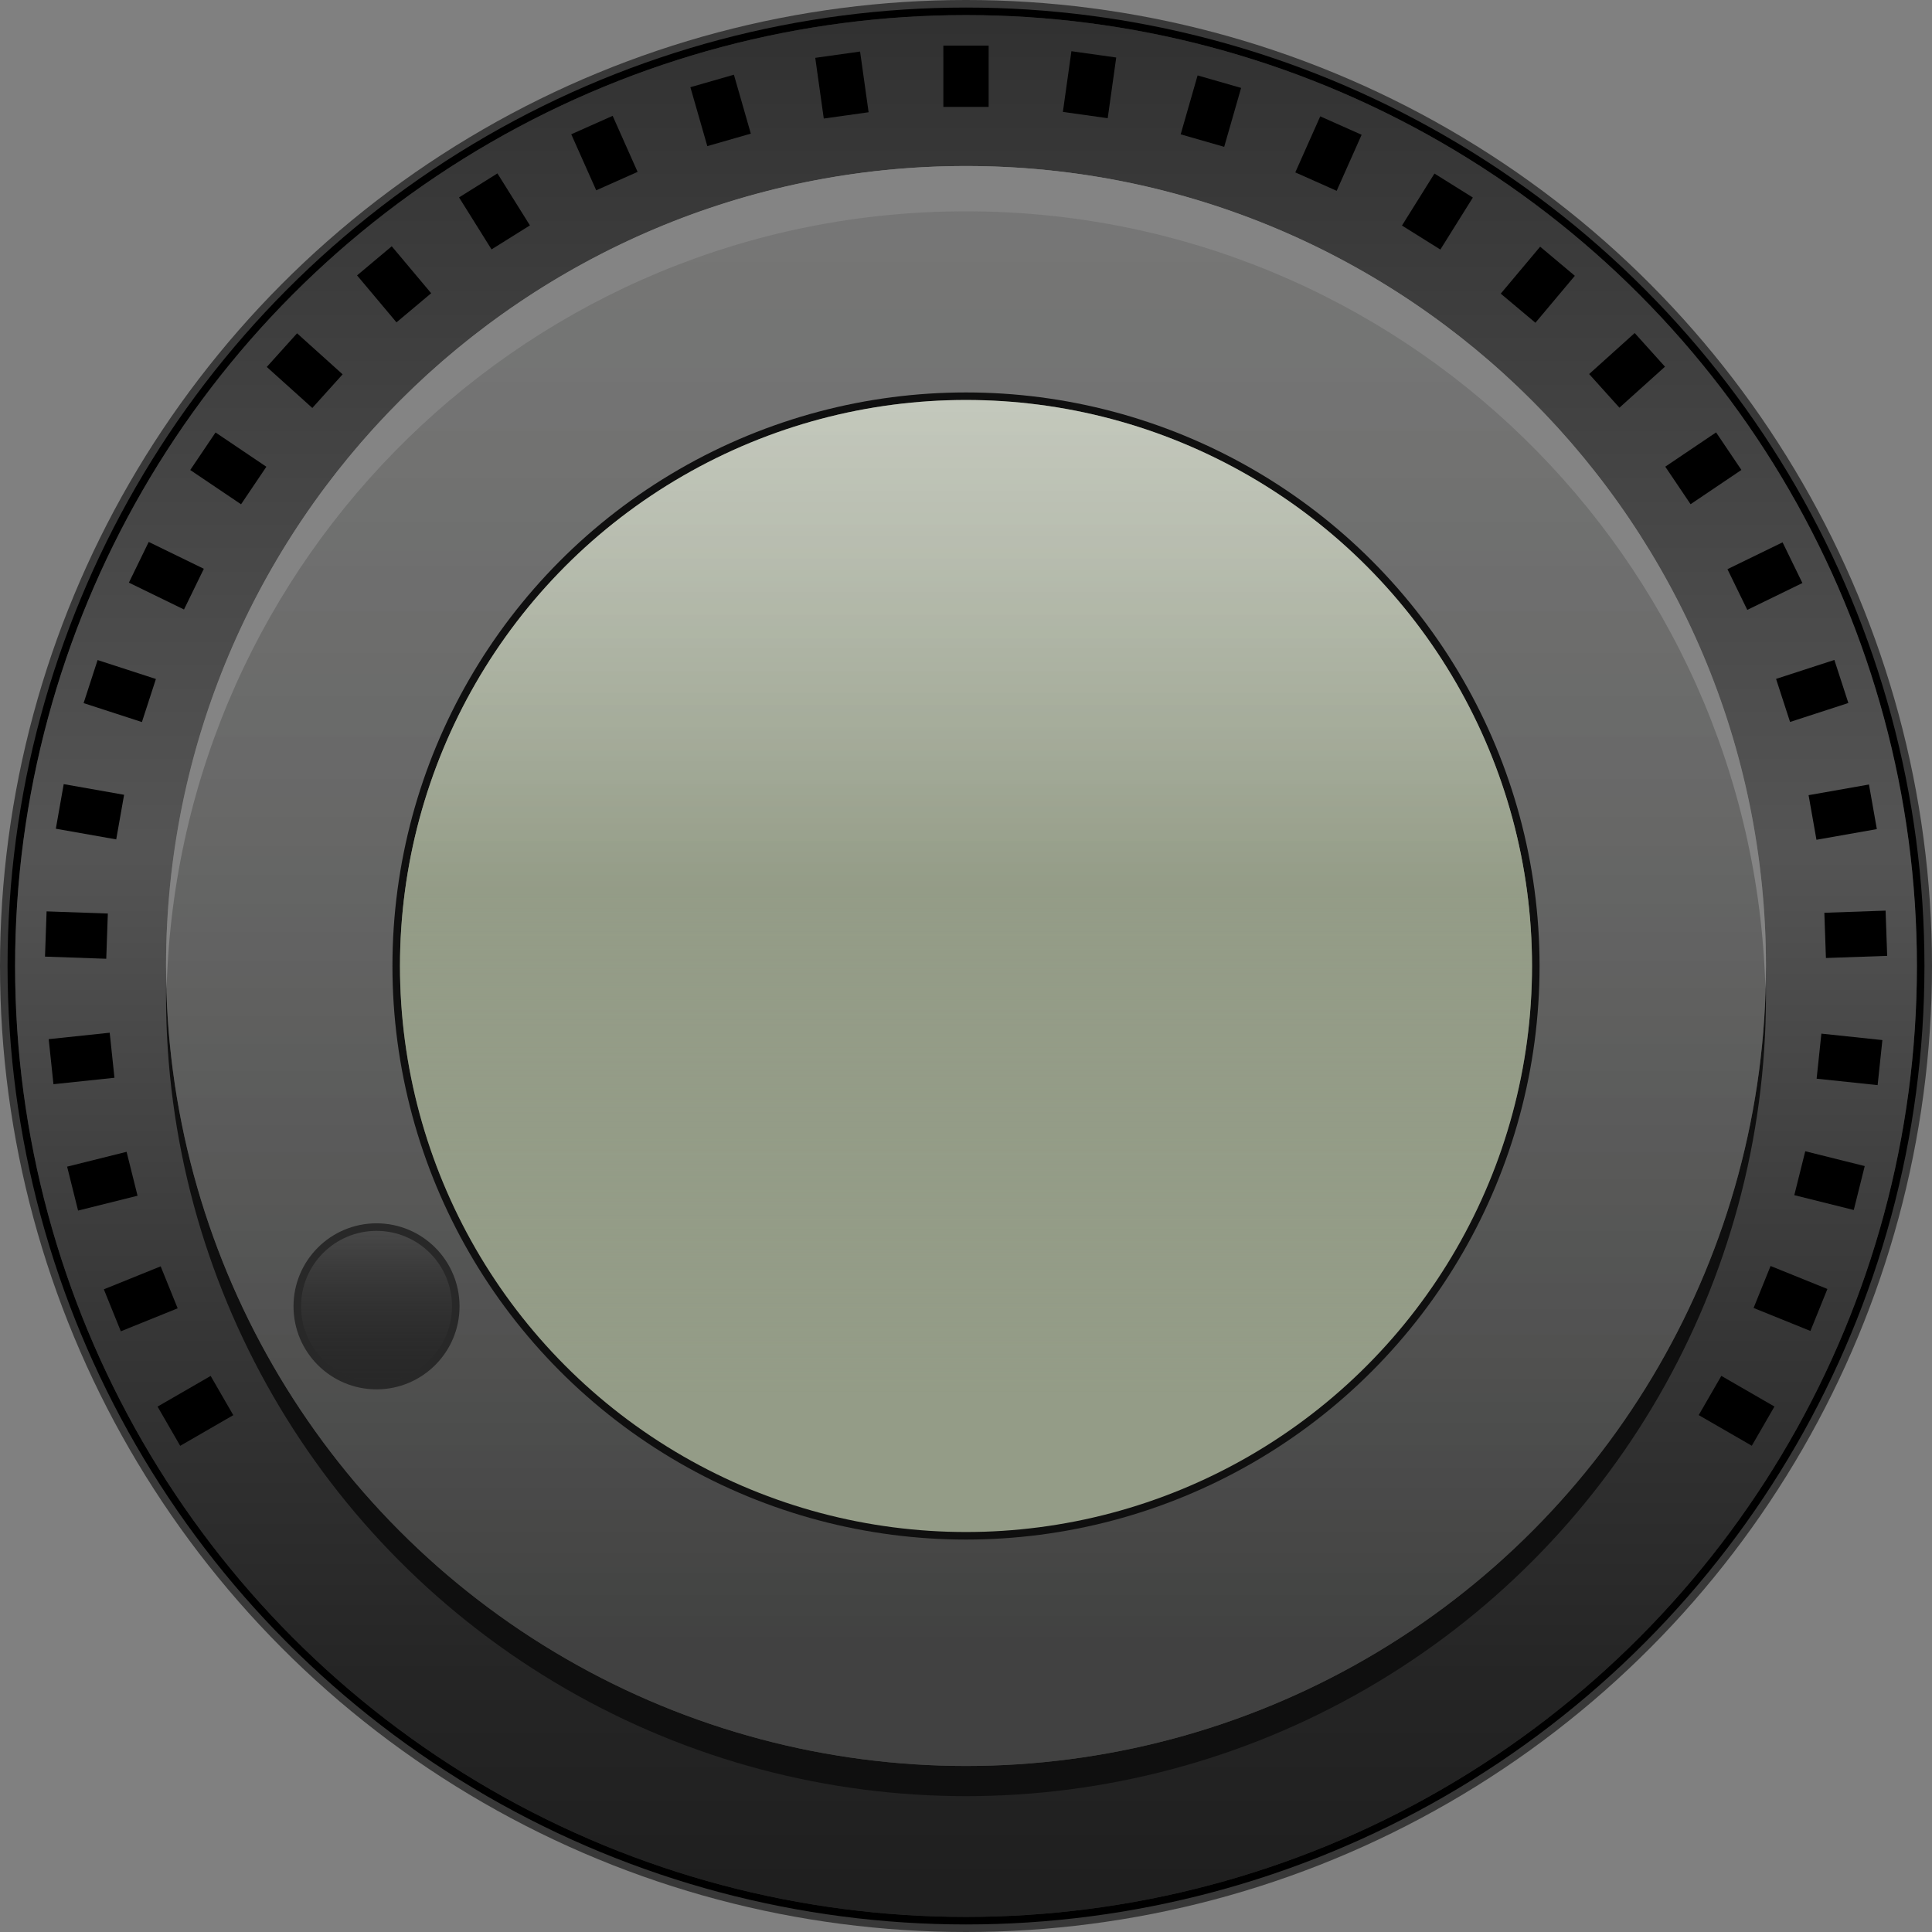 <?xml version="1.0" encoding="iso-8859-1"?>
<!-- Generator: Adobe Illustrator 22.0.1, SVG Export Plug-In . SVG Version: 6.00 Build 0)  -->
<svg version="1.1" xmlns="http://www.w3.org/2000/svg" xmlns:xlink="http://www.w3.org/1999/xlink" x="0px" y="0px"
	 viewBox="0 0 128 128" style="enable-background:new 0 0 128 128;" xml:space="preserve">
<rect x="0" y="0" width="128" height="128" fill="#808080" stroke="none"/>
<g id="Ebene_1" style="display:none;">
</g>
<g id="Basis1">
	<circle style="fill:#383838;" cx="64" cy="64" r="64"/>
</g>
<g id="Basis2">
	<circle cx="64" cy="64" r="63.5"/>
</g>
<g id="Basis3">
	<circle style="fill:#2D2D2D;" cx="64" cy="64" r="63"/>
</g>
<g id="GlanzRand">
	<linearGradient id="SVGID_1_" gradientUnits="userSpaceOnUse" x1="64" y1="1" x2="64" y2="127">
		<stop  offset="0" style="stop-color:#333333;stop-opacity:0.7"/>
		<stop  offset="0.439" style="stop-color:#666666;stop-opacity:0.7"/>
		<stop  offset="0.445" style="stop-color:#656565;stop-opacity:0.7"/>
		<stop  offset="0.681" style="stop-color:#3C3C3C;stop-opacity:0.7"/>
		<stop  offset="0.868" style="stop-color:#232323;stop-opacity:0.7"/>
		<stop  offset="0.98" style="stop-color:#1A1A1A;stop-opacity:0.7"/>
	</linearGradient>
	<circle style="fill:url(#SVGID_1_);" cx="64" cy="64" r="63"/>
</g>
<g id="Tick">
	<rect x="62.5" y="3.021" width="3" height="4.062"/>
	
		<rect x="54.296" y="3.595" transform="matrix(0.99 -0.139 0.139 0.99 -0.24 7.82)" width="3" height="4.062"/>
	
		<rect x="46.252" y="5.304" transform="matrix(0.961 -0.276 0.276 0.961 -0.172 13.446)" width="3" height="4.062"/>
	
		<rect x="38.524" y="8.117" transform="matrix(0.914 -0.407 0.407 0.914 -0.667 17.156)" width="3" height="4.062"/>
	
		<rect x="31.262" y="11.978" transform="matrix(0.848 -0.53 0.53 0.848 -2.446 19.49)" width="3" height="4.062"/>
	
		<rect x="24.609" y="16.812" transform="matrix(0.766 -0.643 0.643 0.766 -6.004 21.191)" width="3" height="4.062"/>
	
		<rect x="18.693" y="22.525" transform="matrix(0.669 -0.743 0.743 0.669 -11.567 23.131)" width="3" height="4.062"/>
	
		<rect x="13.63" y="29.005" transform="matrix(0.559 -0.829 0.829 0.559 -19.061 26.225)" width="3" height="4.062"/>
	
		<rect x="9.518" y="36.128" transform="matrix(0.438 -0.899 0.899 0.438 -28.109 31.334)" width="3" height="4.062"/>
	
		<rect x="6.437" y="43.753" transform="matrix(0.309 -0.951 0.951 0.309 -38.059 39.185)" width="3" height="4.062"/>
	
		<rect x="4.448" y="51.733" transform="matrix(0.174 -0.985 0.985 0.174 -48.032 50.285)" width="3" height="4.062"/>
	
		<rect x="3.588" y="59.911" transform="matrix(0.035 -0.999 0.999 0.035 -56.995 64.866)" width="3" height="4.062"/>
	
		<rect x="3.875" y="68.13" transform="matrix(-0.105 -0.995 0.995 -0.105 -63.841 82.841)" width="3" height="4.062"/>
	
		<rect x="5.303" y="76.23" transform="matrix(-0.242 -0.97 0.97 -0.242 -67.487 103.795)" width="3" height="4.062"/>
	
		<rect x="7.844" y="84.051" transform="matrix(-0.375 -0.927 0.927 -0.375 -66.969 126.993)" width="3" height="4.062"/>
	
		<rect x="11.45" y="91.443" transform="matrix(-0.5 -0.866 0.866 -0.5 -61.526 151.426)" width="3" height="4.062"/>
	
		<rect x="113.55" y="91.443" transform="matrix(-0.5 0.866 -0.866 -0.5 253.526 40.574)" width="3" height="4.062"/>
	
		<rect x="117.156" y="84.051" transform="matrix(-0.375 0.927 -0.927 -0.375 242.919 8.314)" width="3" height="4.062"/>
	
		<rect x="119.697" y="76.23" transform="matrix(-0.242 0.97 -0.97 -0.242 226.453 -20.403)" width="3" height="4.062"/>
	
		<rect x="121.125" y="68.13" transform="matrix(-0.105 0.995 -0.995 -0.105 205.22 -44.458)" width="3" height="4.062"/>
	
		<rect x="121.412" y="59.911" transform="matrix(0.035 0.999 -0.999 0.035 180.527 -63.056)" width="3" height="4.062"/>
	
		<rect x="120.552" y="51.733" transform="matrix(0.174 0.985 -0.985 0.174 153.805 -75.77)" width="3" height="4.062"/>
	
		<rect x="118.563" y="43.753" transform="matrix(0.309 0.951 -0.951 0.309 126.505 -82.55)" width="3" height="4.062"/>
	
		<rect x="115.482" y="36.128" transform="matrix(0.438 0.899 -0.899 0.438 99.998 -83.712)" width="3" height="4.062"/>
	
		<rect x="111.37" y="29.005" transform="matrix(0.559 0.829 -0.829 0.559 75.485 -79.892)" width="3" height="4.062"/>
	
		<rect x="106.307" y="22.525" transform="matrix(0.669 0.743 -0.743 0.669 53.919 -71.991)" width="3" height="4.062"/>
	
		<rect x="100.391" y="16.812" transform="matrix(0.766 0.643 -0.643 0.766 35.95 -61.086)" width="3" height="4.062"/>
	
		<rect x="93.738" y="11.978" transform="matrix(0.848 0.53 -0.53 0.848 21.895 -48.34)" width="3" height="4.062"/>
	
		<rect x="86.476" y="8.117" transform="matrix(0.914 0.407 -0.407 0.914 11.734 -34.906)" width="3" height="4.062"/>
	
		<rect x="78.748" y="5.304" transform="matrix(0.961 0.276 -0.276 0.961 5.131 -21.835)" width="3" height="4.062"/>
	
		<rect x="70.704" y="3.595" transform="matrix(0.99 0.139 -0.139 0.99 1.486 -9.994)" width="3" height="4.062"/>
</g>
<g id="TestAn" style="display:none;">
	<rect x="62.5" y="3.021" style="display:inline;fill:#CCC200;" width="3" height="4.062"/>
	
		<rect x="54.296" y="3.595" transform="matrix(0.99 -0.139 0.139 0.99 -0.24 7.82)" style="display:inline;fill:#CCC200;" width="3" height="4.062"/>
	
		<rect x="46.252" y="5.304" transform="matrix(0.961 -0.276 0.276 0.961 -0.172 13.446)" style="display:inline;fill:#CCC200;" width="3" height="4.062"/>
	
		<rect x="38.524" y="8.117" transform="matrix(0.914 -0.407 0.407 0.914 -0.667 17.156)" style="display:inline;fill:#CCC200;" width="3" height="4.062"/>
	
		<rect x="31.262" y="11.978" transform="matrix(0.848 -0.53 0.53 0.848 -2.446 19.49)" style="display:inline;fill:#CCC200;" width="3" height="4.062"/>
	
		<rect x="24.609" y="16.812" transform="matrix(0.766 -0.643 0.643 0.766 -6.004 21.191)" style="display:inline;fill:#CCC200;" width="3" height="4.062"/>
	
		<rect x="18.693" y="22.525" transform="matrix(0.669 -0.743 0.743 0.669 -11.567 23.131)" style="display:inline;fill:#CCC200;" width="3" height="4.062"/>
	
		<rect x="13.63" y="29.005" transform="matrix(0.559 -0.829 0.829 0.559 -19.061 26.225)" style="display:inline;fill:#CCC200;" width="3" height="4.062"/>
	
		<rect x="9.518" y="36.128" transform="matrix(0.438 -0.899 0.899 0.438 -28.109 31.334)" style="display:inline;fill:#CCC200;" width="3" height="4.062"/>
	
		<rect x="6.437" y="43.753" transform="matrix(0.309 -0.951 0.951 0.309 -38.059 39.185)" style="display:inline;fill:#CCC200;" width="3" height="4.062"/>
	
		<rect x="4.448" y="51.733" transform="matrix(0.174 -0.985 0.985 0.174 -48.032 50.285)" style="display:inline;fill:#CCC200;" width="3" height="4.062"/>
	
		<rect x="3.588" y="59.911" transform="matrix(0.035 -0.999 0.999 0.035 -56.995 64.866)" style="display:inline;fill:#CCC200;" width="3" height="4.062"/>
	
		<rect x="3.875" y="68.13" transform="matrix(-0.105 -0.995 0.995 -0.105 -63.841 82.841)" style="display:inline;fill:#CCC200;" width="3" height="4.062"/>
	
		<rect x="5.303" y="76.23" transform="matrix(-0.242 -0.97 0.97 -0.242 -67.487 103.795)" style="display:inline;fill:#CCC200;" width="3" height="4.062"/>
	
		<rect x="7.844" y="84.051" transform="matrix(-0.375 -0.927 0.927 -0.375 -66.969 126.993)" style="display:inline;fill:#CCC200;" width="3" height="4.062"/>
	
		<rect x="11.45" y="91.443" transform="matrix(-0.5 -0.866 0.866 -0.5 -61.526 151.426)" style="display:inline;fill:#CCC200;" width="3" height="4.062"/>
	
		<rect x="113.55" y="91.443" transform="matrix(-0.5 0.866 -0.866 -0.5 253.526 40.574)" style="display:inline;fill:#CCC200;" width="3" height="4.062"/>
	
		<rect x="117.156" y="84.051" transform="matrix(-0.375 0.927 -0.927 -0.375 242.919 8.314)" style="display:inline;fill:#CCC200;" width="3" height="4.062"/>
	
		<rect x="119.697" y="76.23" transform="matrix(-0.242 0.97 -0.97 -0.242 226.453 -20.403)" style="display:inline;fill:#CCC200;" width="3" height="4.062"/>
	
		<rect x="121.125" y="68.13" transform="matrix(-0.105 0.995 -0.995 -0.105 205.22 -44.458)" style="display:inline;fill:#CCC200;" width="3" height="4.062"/>
	
		<rect x="121.412" y="59.911" transform="matrix(0.035 0.999 -0.999 0.035 180.527 -63.056)" style="display:inline;fill:#CCC200;" width="3" height="4.062"/>
	
		<rect x="120.552" y="51.733" transform="matrix(0.174 0.985 -0.985 0.174 153.805 -75.77)" style="display:inline;fill:#CCC200;" width="3" height="4.062"/>
	
		<rect x="118.563" y="43.753" transform="matrix(0.309 0.951 -0.951 0.309 126.505 -82.55)" style="display:inline;fill:#CCC200;" width="3" height="4.062"/>
	
		<rect x="115.482" y="36.128" transform="matrix(0.438 0.899 -0.899 0.438 99.998 -83.712)" style="display:inline;fill:#CCC200;" width="3" height="4.062"/>
	
		<rect x="111.37" y="29.005" transform="matrix(0.559 0.829 -0.829 0.559 75.485 -79.892)" style="display:inline;fill:#CCC200;" width="3" height="4.062"/>
	
		<rect x="106.307" y="22.525" transform="matrix(0.669 0.743 -0.743 0.669 53.919 -71.991)" style="display:inline;fill:#CCC200;" width="3" height="4.062"/>
	
		<rect x="100.391" y="16.812" transform="matrix(0.766 0.643 -0.643 0.766 35.95 -61.086)" style="display:inline;fill:#CCC200;" width="3" height="4.062"/>
	
		<rect x="93.738" y="11.978" transform="matrix(0.848 0.53 -0.53 0.848 21.895 -48.34)" style="display:inline;fill:#CCC200;" width="3" height="4.062"/>
	
		<rect x="86.476" y="8.117" transform="matrix(0.914 0.407 -0.407 0.914 11.734 -34.906)" style="display:inline;fill:#CCC200;" width="3" height="4.062"/>
	
		<rect x="78.748" y="5.304" transform="matrix(0.961 0.276 -0.276 0.961 5.131 -21.835)" style="display:inline;fill:#CCC200;" width="3" height="4.062"/>
	
		<rect x="70.704" y="3.595" transform="matrix(0.99 0.139 -0.139 0.99 1.486 -9.994)" style="display:inline;fill:#CCC200;" width="3" height="4.062"/>
</g>
<g id="SchattierungDrehrad">
	<circle style="fill:#0F0F0F;" cx="64" cy="66" r="53"/>
</g>
<g id="Drehrad">
	<circle style="fill:#555654;" cx="64" cy="64" r="53"/>
</g>
<g id="DrehradGlanz">
	<linearGradient id="SVGID_2_" gradientUnits="userSpaceOnUse" x1="64" y1="6.75" x2="64" y2="109.647">
		<stop  offset="0.02" style="stop-color:#999999;stop-opacity:0.5"/>
		<stop  offset="0.184" style="stop-color:#909090;stop-opacity:0.517"/>
		<stop  offset="0.456" style="stop-color:#777777;stop-opacity:0.544"/>
		<stop  offset="0.799" style="stop-color:#4E4E4E;stop-opacity:0.579"/>
		<stop  offset="1" style="stop-color:#333333;stop-opacity:0.6"/>
	</linearGradient>
	<circle style="fill:url(#SVGID_2_);" cx="64" cy="64" r="53"/>
</g>
<g id="DrehradObenRand">
	<path style="fill:#848484;" d="M64,14c28.768,0,52.166,22.924,52.962,51.5
		C116.976,65,117,64.503,117,64c0-29.271-23.729-53-53-53S11,34.729,11,64
		c0,0.503,0.024,1,0.038,1.5C11.834,36.924,35.232,14,64,14z"/>
</g>
<g id="InhaltMonitor">
	<circle style="fill:#0F0F0F;" cx="64" cy="64" r="38"/>
</g>
<g id="InhaltMonitor_Kopie">
	<circle style="fill:#949C87;" cx="64" cy="64" r="37.5"/>
</g>
<g id="GlanzMonitor">
	<linearGradient id="SVGID_3_" gradientUnits="userSpaceOnUse" x1="64" y1="20.25" x2="64" y2="92.302">
		<stop  offset="0.005" style="stop-color:#FFFFFF;stop-opacity:0.5"/>
		<stop  offset="0.369" style="stop-color:#B2B8A9;stop-opacity:0.638"/>
		<stop  offset="0.534" style="stop-color:#949C87;stop-opacity:0.7"/>
		<stop  offset="1" style="stop-color:#949C87;stop-opacity:0"/>
	</linearGradient>
	<circle style="fill:url(#SVGID_3_);" cx="64" cy="64" r="37.5"/>
</g>
<g id="Anfasser">
	<circle style="fill:#282828;" cx="24.946" cy="86.548" r="5.5"/>
</g>
<g id="AnfasserGlanz">
	<linearGradient id="SVGID_4_" gradientUnits="userSpaceOnUse" x1="24.946" y1="81.548" x2="24.946" y2="91.548">
		<stop  offset="0.02" style="stop-color:#666666;stop-opacity:0.5"/>
		<stop  offset="0.329" style="stop-color:#555555;stop-opacity:0.342"/>
		<stop  offset="1" style="stop-color:#333333;stop-opacity:0"/>
	</linearGradient>
	<circle style="fill:url(#SVGID_4_);" cx="24.946" cy="86.548" r="5"/>
</g>
</svg>
